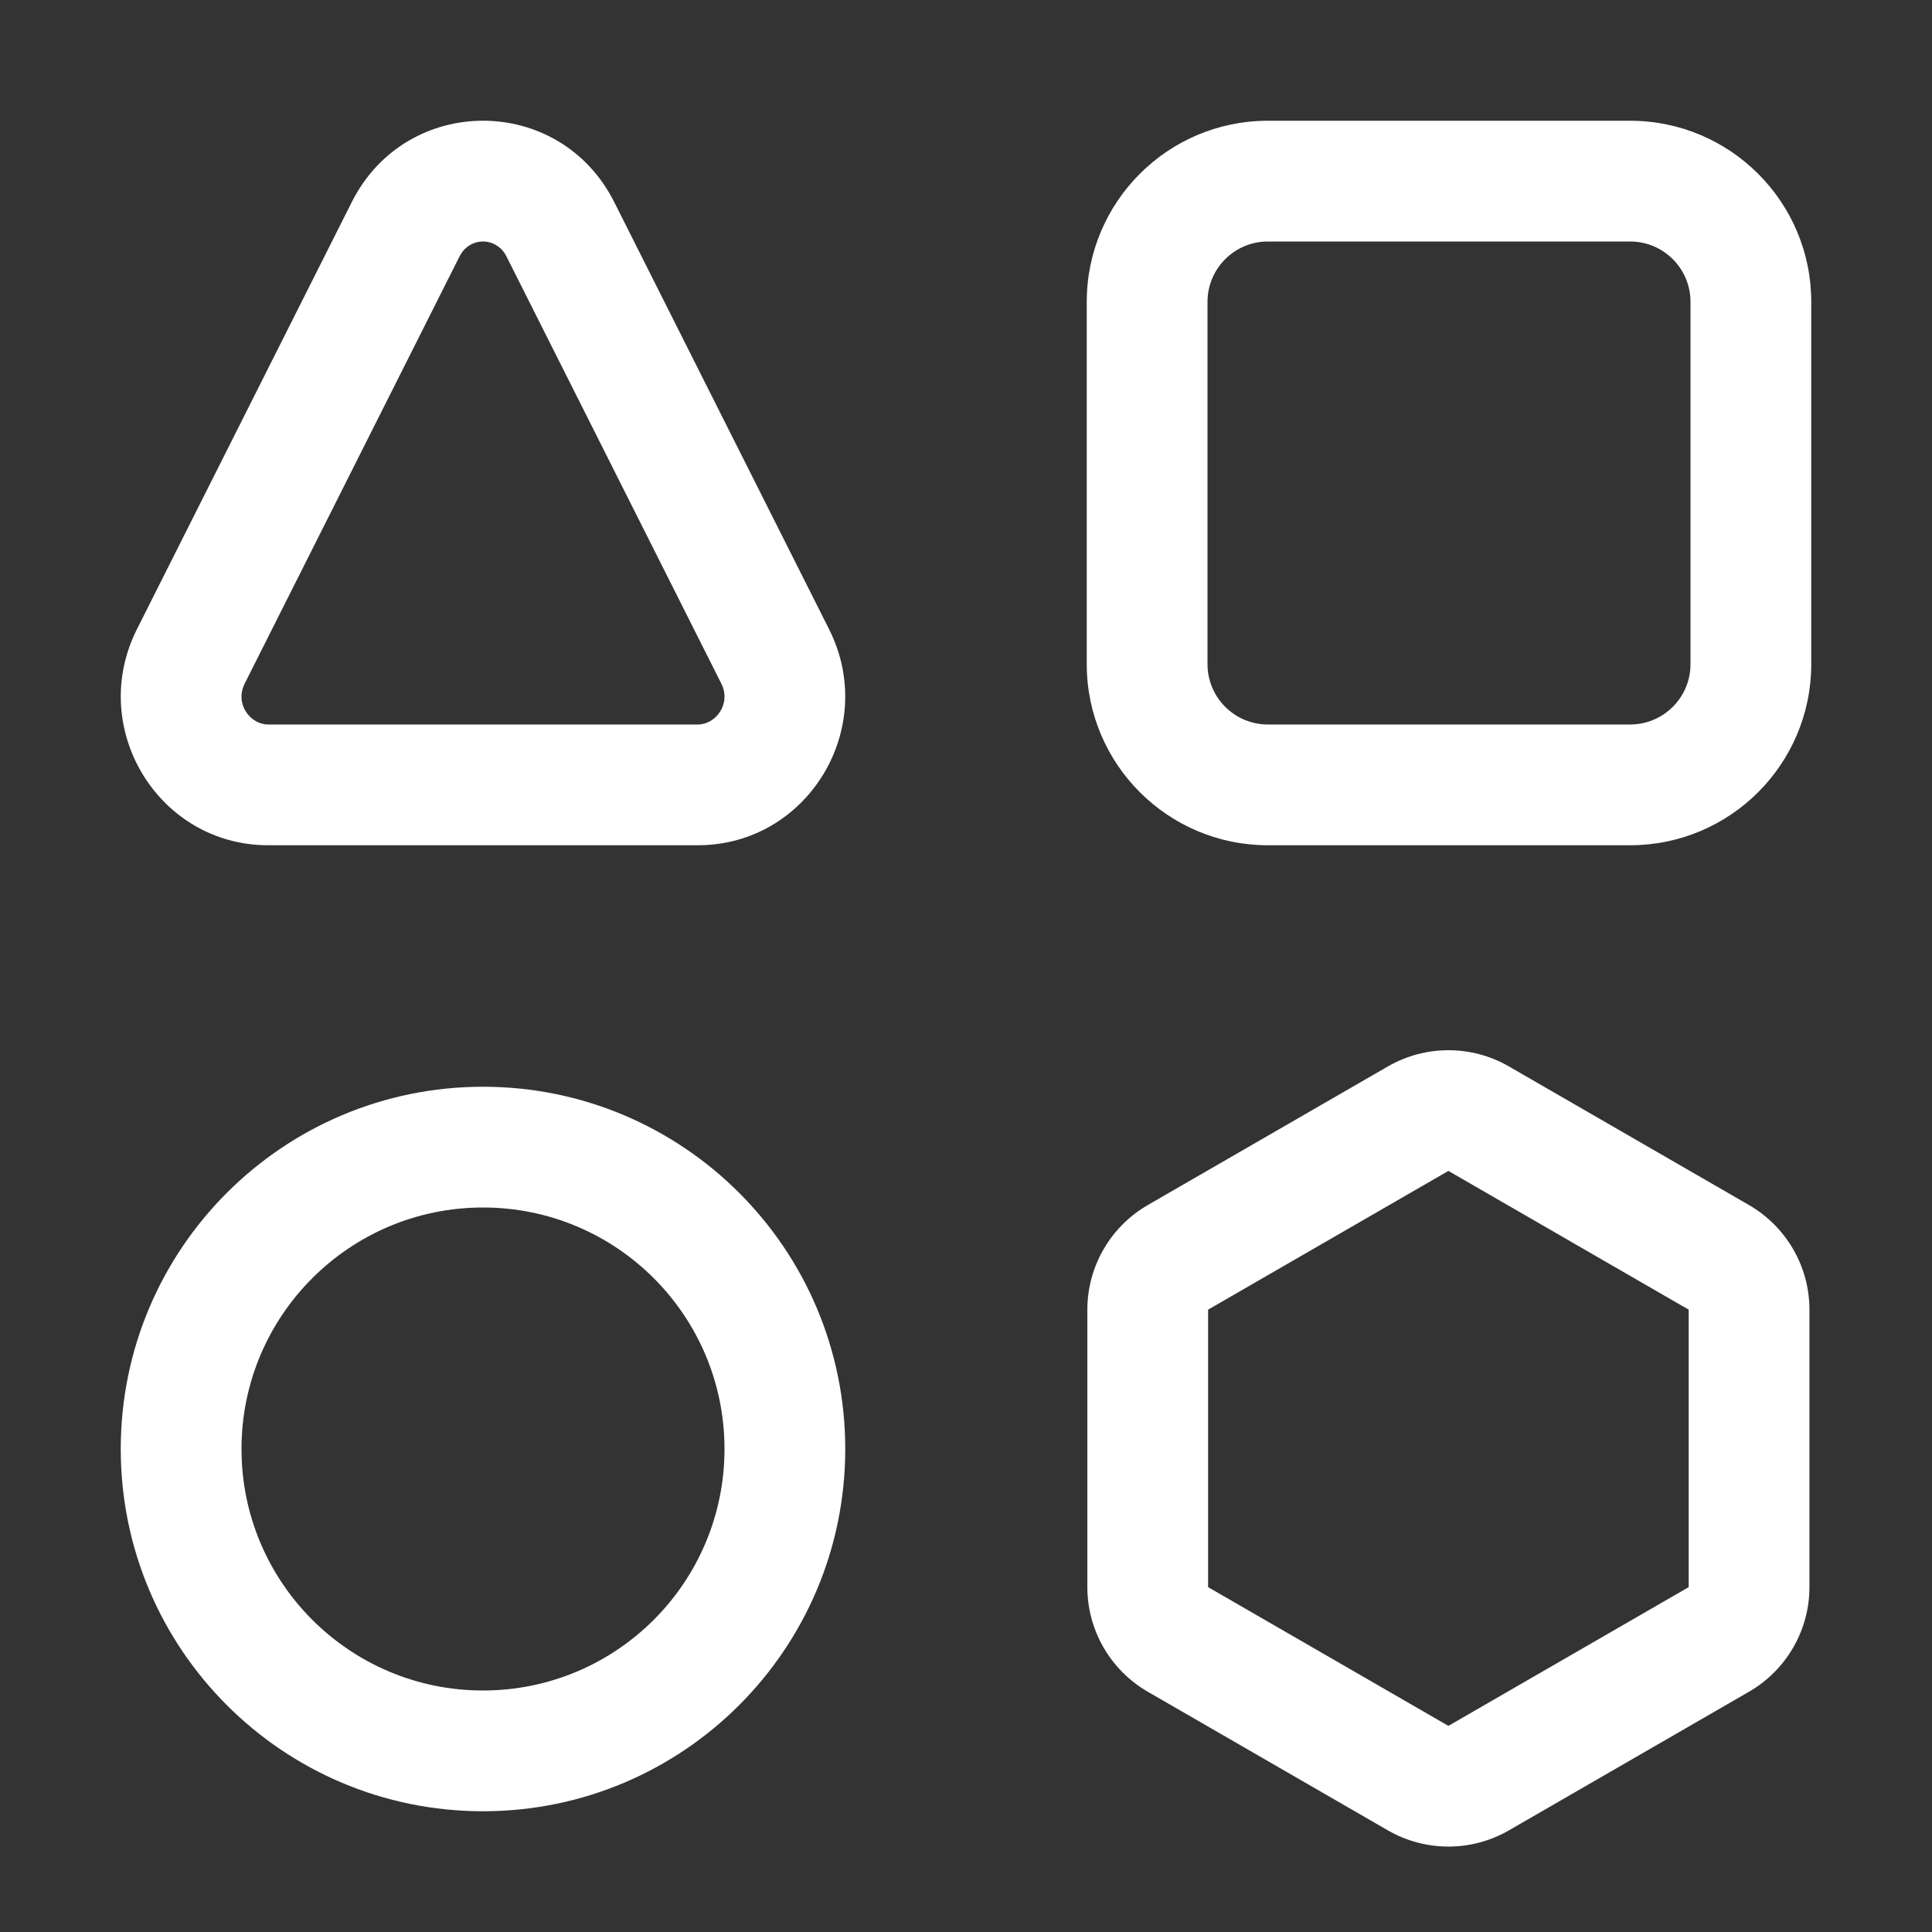<svg width="16" height="16" viewBox="0 0 16 16" fill="none" xmlns="http://www.w3.org/2000/svg">
<rect x="0" y="0" width="16" height="16" fill="#333333" stroke="none"/>
<path d="M5.087 1.674C4.635 0.775 3.365 0.775 2.913 1.674L1.134 5.211C0.722 6.03 1.311 7 2.221 7L5.779 7C6.689 7 7.278 6.03 6.866 5.211L5.087 1.674ZM3.806 2.123C3.889 1.959 4.111 1.959 4.194 2.123L5.973 5.66C6.058 5.829 5.928 6 5.779 6L2.221 6C2.072 6 1.942 5.829 2.027 5.66L3.806 2.123ZM10.5 1C9.672 1 9 1.672 9 2.5V5.5C9 6.328 9.672 7 10.5 7H13.5C14.328 7 15 6.328 15 5.5V2.5C15 1.672 14.328 1 13.5 1H10.5ZM10 2.5C10 2.224 10.224 2 10.5 2H13.5C13.776 2 14 2.224 14 2.5V5.5C14 5.776 13.776 6 13.5 6H10.5C10.224 6 10 5.776 10 5.5V2.5ZM4 10C2.896 10 2 10.895 2 12C2 13.105 2.896 14 4 14C5.105 14 6 13.105 6 12C6 10.895 5.105 10 4 10ZM1 12C1 10.343 2.343 9 4 9C5.657 9 7 10.343 7 12C7 13.657 5.657 15 4 15C2.343 15 1 13.657 1 12ZM12.495 8.831C12.186 8.653 11.805 8.653 11.495 8.831L9.505 9.98C9.196 10.159 9.005 10.489 9.005 10.846V13.144C9.005 13.501 9.196 13.831 9.505 14.01L11.495 15.159C11.805 15.337 12.186 15.337 12.495 15.159L14.485 14.01C14.794 13.831 14.985 13.501 14.985 13.144V10.846C14.985 10.489 14.794 10.159 14.485 9.98L12.495 8.831ZM11.995 9.697L13.985 10.846V13.144L11.995 14.293L10.005 13.144V10.846L11.995 9.697Z" fill="#ffffff"/>
</svg>
